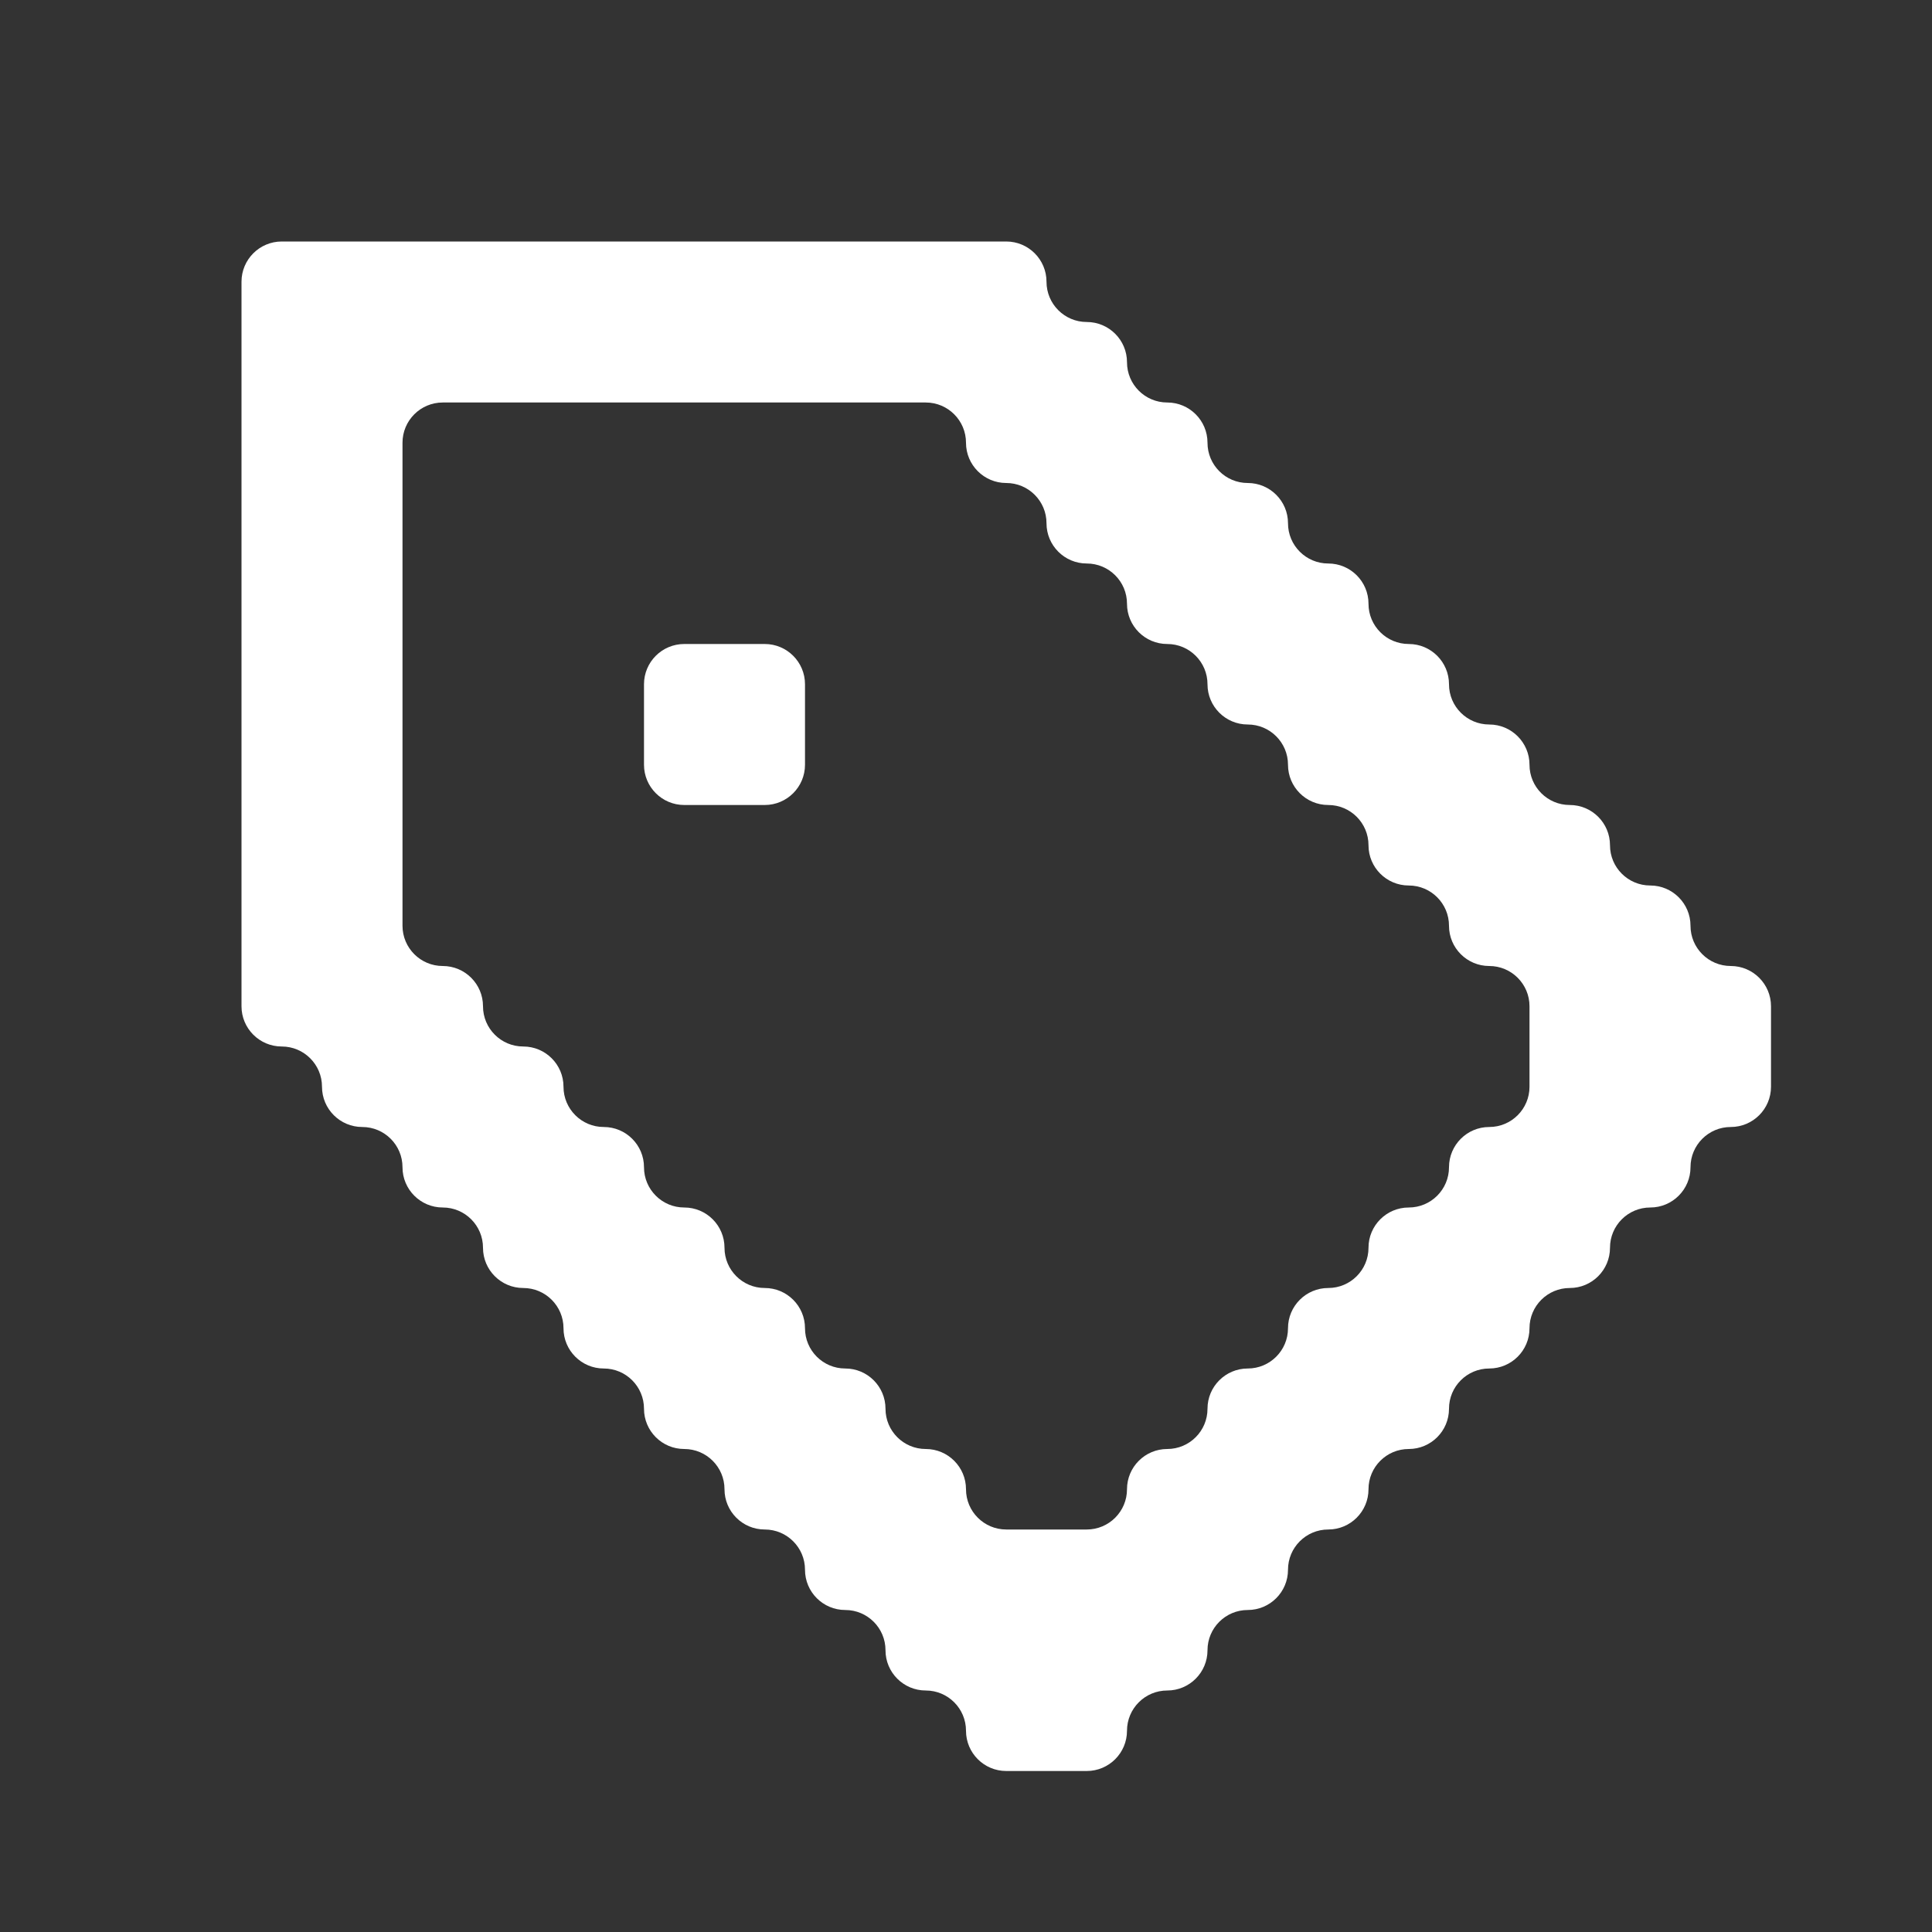 <svg width="24" height="24" viewBox="0 0 24 24" fill="none" xmlns="http://www.w3.org/2000/svg">
<rect x="0" y="0" width="24" height="24" fill="#333333" stroke="none"/>
<path fill-rule="evenodd" clip-rule="evenodd" d="M3 3.5C3 3.224 3.224 3 3.5 3H4H5H6H7H8H9H10H11H12H12.5C12.776 3 13 3.224 13 3.5C13 3.776 13.224 4 13.5 4C13.776 4 14 4.224 14 4.5C14 4.776 14.224 5 14.5 5C14.776 5 15 5.224 15 5.5C15 5.776 15.224 6 15.5 6C15.776 6 16 6.224 16 6.5C16 6.776 16.224 7 16.5 7C16.776 7 17 7.224 17 7.5C17 7.776 17.224 8 17.5 8C17.776 8 18 8.224 18 8.5C18 8.776 18.224 9 18.5 9C18.776 9 19 9.224 19 9.5C19 9.776 19.224 10 19.5 10C19.776 10 20 10.224 20 10.5C20 10.776 20.224 11 20.5 11C20.776 11 21 11.224 21 11.5C21 11.776 21.224 12 21.5 12C21.776 12 22 12.224 22 12.5V13V13.5C22 13.776 21.776 14 21.5 14C21.224 14 21 14.224 21 14.5C21 14.776 20.776 15 20.5 15C20.224 15 20 15.224 20 15.5C20 15.776 19.776 16 19.5 16C19.224 16 19 16.224 19 16.5C19 16.776 18.776 17 18.5 17C18.224 17 18 17.224 18 17.5C18 17.776 17.776 18 17.5 18C17.224 18 17 18.224 17 18.5C17 18.776 16.776 19 16.5 19C16.224 19 16 19.224 16 19.5C16 19.776 15.776 20 15.5 20C15.224 20 15 20.224 15 20.5C15 20.776 14.776 21 14.5 21C14.224 21 14 21.224 14 21.5C14 21.776 13.776 22 13.5 22H13H12.5C12.224 22 12 21.776 12 21.5C12 21.224 11.776 21 11.5 21C11.224 21 11 20.776 11 20.5C11 20.224 10.776 20 10.5 20C10.224 20 10 19.776 10 19.5C10 19.224 9.776 19 9.5 19C9.224 19 9 18.776 9 18.5C9 18.224 8.776 18 8.5 18C8.224 18 8 17.776 8 17.5C8 17.224 7.776 17 7.5 17C7.224 17 7 16.776 7 16.5C7 16.224 6.776 16 6.5 16C6.224 16 6 15.776 6 15.5C6 15.224 5.776 15 5.5 15C5.224 15 5 14.776 5 14.5C5 14.224 4.776 14 4.5 14C4.224 14 4 13.776 4 13.5C4 13.224 3.776 13 3.5 13C3.224 13 3 12.776 3 12.5V12V11V10V9V8V7V6V5V4V3.5ZM12 18.5C12 18.224 11.776 18 11.5 18C11.224 18 11 17.776 11 17.5C11 17.224 10.776 17 10.5 17C10.224 17 10 16.776 10 16.5C10 16.224 9.776 16 9.5 16C9.224 16 9 15.776 9 15.5C9 15.224 8.776 15 8.5 15C8.224 15 8 14.776 8 14.5C8 14.224 7.776 14 7.5 14C7.224 14 7 13.776 7 13.5C7 13.224 6.776 13 6.5 13C6.224 13 6 12.776 6 12.5C6 12.224 5.776 12 5.5 12C5.224 12 5 11.776 5 11.5V11V10V9V8V7V6V5.5C5 5.224 5.224 5 5.5 5H6H7H8H9H10H11H11.5C11.776 5 12 5.224 12 5.5C12 5.776 12.224 6 12.5 6C12.776 6 13 6.224 13 6.5C13 6.776 13.224 7 13.5 7C13.776 7 14 7.224 14 7.5C14 7.776 14.224 8 14.5 8C14.776 8 15 8.224 15 8.5C15 8.776 15.224 9 15.5 9C15.776 9 16 9.224 16 9.5C16 9.776 16.224 10 16.5 10C16.776 10 17 10.224 17 10.5C17 10.776 17.224 11 17.5 11C17.776 11 18 11.224 18 11.5C18 11.776 18.224 12 18.5 12C18.776 12 19 12.224 19 12.5V13V13.5C19 13.776 18.776 14 18.5 14C18.224 14 18 14.224 18 14.5C18 14.776 17.776 15 17.5 15C17.224 15 17 15.224 17 15.5C17 15.776 16.776 16 16.5 16C16.224 16 16 16.224 16 16.5C16 16.776 15.776 17 15.5 17C15.224 17 15 17.224 15 17.5C15 17.776 14.776 18 14.5 18C14.224 18 14 18.224 14 18.5C14 18.776 13.776 19 13.5 19H13H12.5C12.224 19 12 18.776 12 18.5ZM10 8.5C10 8.224 9.776 8 9.5 8H9H8.5C8.224 8 8 8.224 8 8.5V9V9.5C8 9.776 8.224 10 8.5 10H9H9.5C9.776 10 10 9.776 10 9.5V9V8.5Z" fill="white"/>
</svg>
